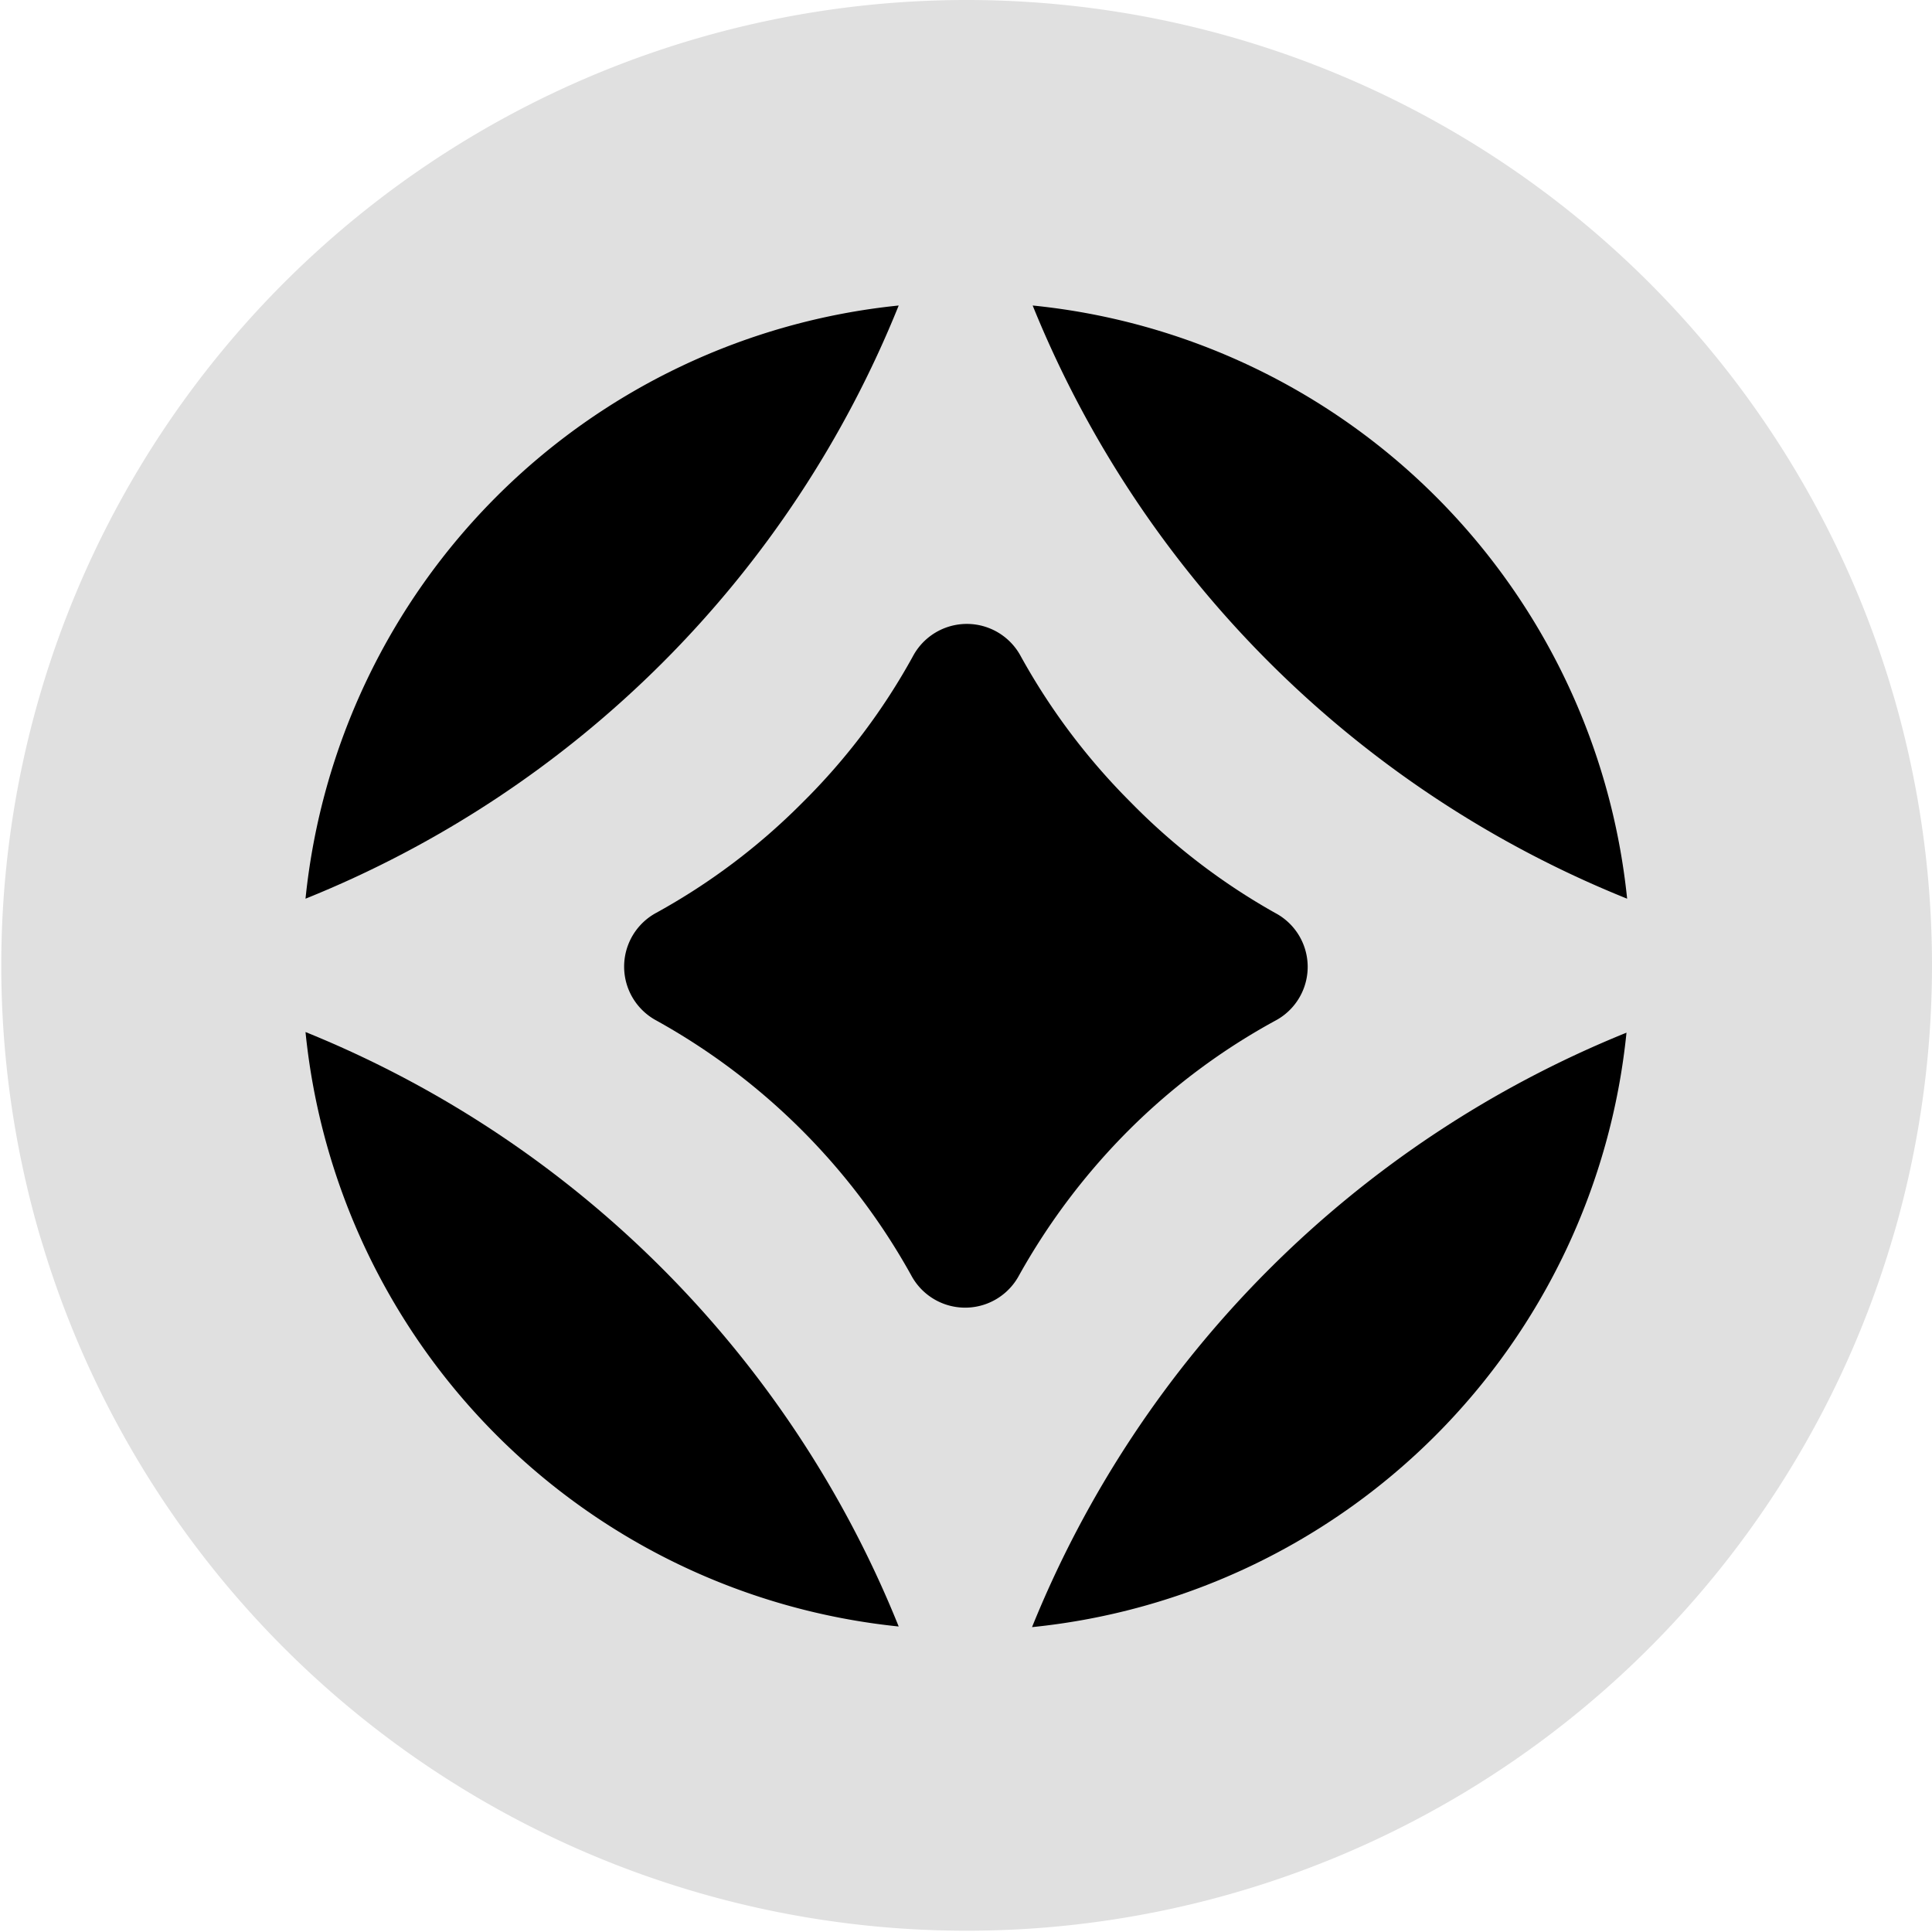 <svg id="Layer_1" data-name="Layer 1" xmlns="http://www.w3.org/2000/svg" viewBox="0 0 91 91"><path d="M45.51,0A45.47,45.47,0,1,0,91,45.53,45.47,45.47,0,0,0,45.51,0Z" style="fill:#e0e0e0"/><path d="M42.33,76.61a31.29,31.29,0,0,1-27.94-28A50.58,50.58,0,0,1,42.33,76.61Z"/><path d="M14.39,42.33A31.27,31.27,0,0,1,42.33,14.39,50.44,50.44,0,0,1,14.39,42.33Z"/><path d="M76.61,48.64a31.31,31.31,0,0,1-28,28A50.72,50.72,0,0,1,76.61,48.64Z"/><path d="M48.64,14.39a31.29,31.29,0,0,1,28,27.94A50.58,50.58,0,0,1,48.64,14.39Z"/><path d="M60.06,43a2.87,2.87,0,0,1,0,5.08A30.23,30.23,0,0,0,53.2,53.2,31.11,31.11,0,0,0,48,60.07a2.88,2.88,0,0,1-5.08,0,30.81,30.81,0,0,0-12-12,2.88,2.88,0,0,1,0-5.08,30.23,30.23,0,0,0,6.86-5.17A30.06,30.06,0,0,0,43,30.91a2.88,2.88,0,0,1,5.08,0,30.65,30.65,0,0,0,5.17,6.87A30.23,30.23,0,0,0,60.06,43Z"/></svg>
